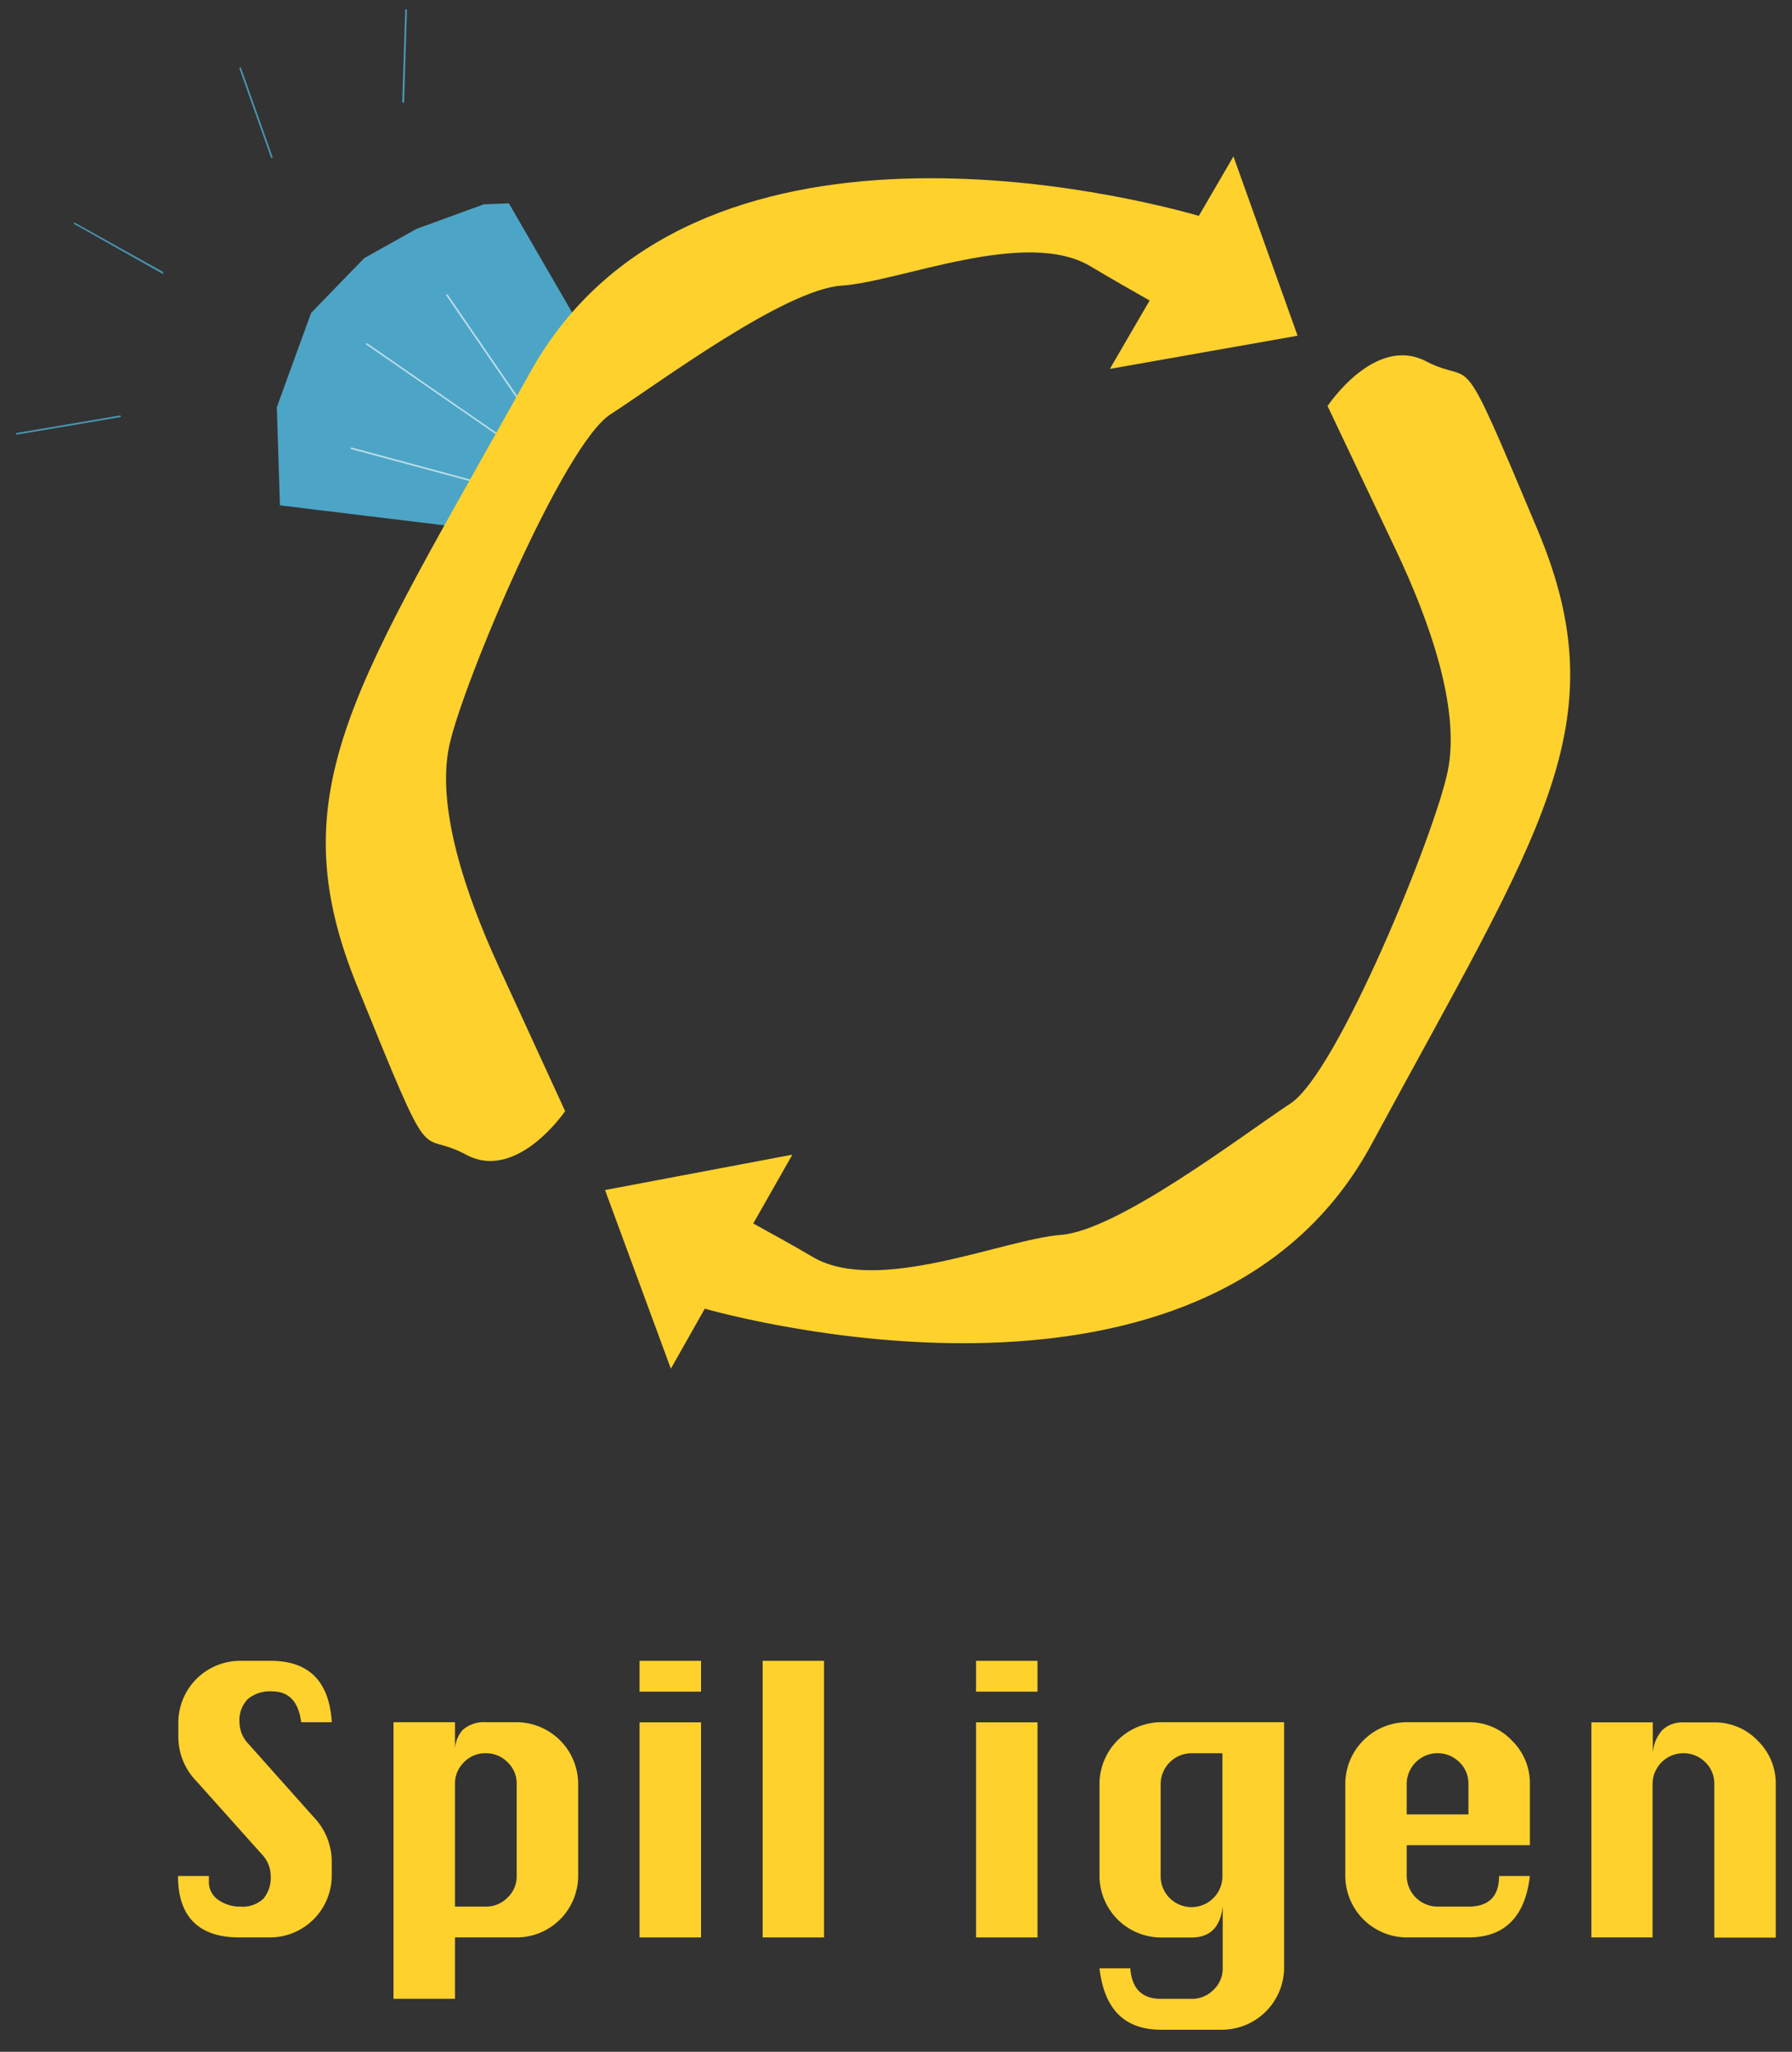<svg id="Layer_1" data-name="Layer 1" xmlns="http://www.w3.org/2000/svg" width="274.92" height="314.81" viewBox="0 0 274.92 314.81"><rect x="0" y="0" width="274.92" height="314.81" fill="#333333" stroke="none"/><defs><style>.cls-1{opacity:0.7;}.cls-2,.cls-3{fill:#53c2eb;}.cls-3{opacity:0.8;}.cls-4{fill:#fff;}.cls-5{fill:#eaf5f7;}.cls-6{fill:#ffd12d;}</style></defs><g class="cls-1"><path class="cls-2" d="M25,42l-.06,0L11.39,34.37a.14.14,0,0,1-.05-.18.12.12,0,0,1,.17,0L25,41.72a.12.12,0,0,1,0,.17A.12.12,0,0,1,25,42Z"/></g><g class="cls-1"><path class="cls-2" d="M2.59,66.68a.14.14,0,0,1-.13-.11.12.12,0,0,1,.11-.14l15.81-2.68a.13.13,0,0,1,.15.11.13.13,0,0,1-.1.14L2.61,66.68Z"/></g><g class="cls-1"><path class="cls-2" d="M41.69,24.24a.13.13,0,0,1-.12-.09L36.74,10.52a.14.14,0,0,1,.08-.16.12.12,0,0,1,.16.08l4.83,13.63a.12.12,0,0,1-.08.16Z"/></g><g class="cls-1"><path class="cls-2" d="M61.83,15.76h0a.14.14,0,0,1-.12-.14l.46-14.09a.12.12,0,0,1,.13-.12h0a.13.13,0,0,1,.13.13L62,15.63A.12.12,0,0,1,61.83,15.76Z"/></g><polyline class="cls-3" points="69.07 80.71 42.95 77.54 42.47 62.48 47.73 48.01 55.87 39.61 63.87 35.13 74.22 31.35 78.07 31.2 90.41 52.51"/><g class="cls-1"><line class="cls-4" x1="68.58" y1="45.28" x2="79.27" y2="60.87"/><path class="cls-5" d="M79.27,61a.11.11,0,0,1-.1-.06L68.48,45.36a.13.13,0,1,1,.21-.15L79.38,60.8a.12.12,0,0,1,0,.17A.09.09,0,0,1,79.27,61Z"/></g><g class="cls-1"><line class="cls-4" x1="56.26" y1="52.74" x2="76.05" y2="66.44"/><path class="cls-5" d="M76.05,66.56a.1.1,0,0,1-.07,0l-19.8-13.7a.13.13,0,0,1,0-.17.13.13,0,0,1,.18,0l19.79,13.7a.13.13,0,0,1,0,.18A.16.16,0,0,1,76.05,66.56Z"/></g><g class="cls-1"><line class="cls-4" x1="53.92" y1="68.79" x2="72.06" y2="73.68"/><path class="cls-5" d="M72.06,73.81h0L53.88,68.91a.13.13,0,0,1-.09-.16.15.15,0,0,1,.16-.09l18.14,4.9a.12.12,0,0,1,.09.15A.14.14,0,0,1,72.06,73.81Z"/></g><path class="cls-6" d="M235.89,81.3c-12.56-29.91-9.25-21.78-17.12-25.87s-15.1,6.87-15.1,6.87l10.44,22c5.22,11,9.95,24.4,8,34s-16.92,46.28-24.12,51-26.38,19.48-35.23,20.17-28,9.2-38,3.43c-3.39-2-6.53-3.71-9.2-5.18l6-10.56-28.74,5.43L102.92,210l5.2-9.2c9.58,2.62,78.11,19.51,102.29-25.23C236.42,127.4,248.44,111.21,235.89,81.3Z"/><path class="cls-6" d="M54.72,151.1c12.19,30.06,9,21.88,16.8,26.07s15.18-6.69,15.18-6.69-5.09-11.07-10.17-22.14-9.66-24.52-7.59-34S86.42,68.22,93.67,63.56s26.62-19.16,35.48-19.74,28.13-8.87,38.08-3c3.36,2,6.48,3.78,9.14,5.29l-6.1,10.49,28.8-5.09L189.23,24l-5.31,9.12c-9.54-2.73-77.87-20.45-102.58,24C54.74,105,42.52,121,54.72,151.1Z"/><path class="cls-6" d="M50.9,264.24H46.21c-.41-3.16-1.9-4.73-4.47-4.73A5.28,5.28,0,0,0,38,260.7a4.68,4.68,0,0,0-1.26,3.56,4.88,4.88,0,0,0,1.39,3.32l10,11.22a9.85,9.85,0,0,1,2.76,6.66v2.38a9.49,9.49,0,0,1-9.42,9.42H36.74q-4.69,0-7.06-2.37t-2.37-7.05h4.74c0,.33,0,.59,0,.78a3.28,3.28,0,0,0,1.49,2.91,5.67,5.67,0,0,0,3.25,1,4.72,4.72,0,0,0,3.63-1.22,5.07,5.07,0,0,0,1.11-3.53,4.84,4.84,0,0,0-1.4-3.32l-10-11.18a9.76,9.76,0,0,1-2.77-6.65v-2.39a9.49,9.49,0,0,1,9.43-9.42h4.74Q50.32,254.82,50.9,264.24Z"/><path class="cls-6" d="M60.37,264.24H69.8V269A4.81,4.81,0,0,1,71,265.41a4.88,4.88,0,0,1,3.54-1.17h4.74a9.49,9.49,0,0,1,9.42,9.46v14.14a9.46,9.46,0,0,1-9.42,9.42H69.8v9.41H60.37Zm9.43,28.29h4.73a4.59,4.59,0,0,0,3.33-1.38,4.46,4.46,0,0,0,1.41-3.31V273.7a4.49,4.49,0,0,0-1.41-3.33A4.59,4.59,0,0,0,74.53,269a4.49,4.49,0,0,0-3.34,1.37,4.55,4.55,0,0,0-1.39,3.34Z"/><path class="cls-6" d="M98.12,259.55v-4.73h9.43v4.73Zm0,37.71v-33h9.43v33Z"/><path class="cls-6" d="M117,297.26V254.82h9.42v42.44Z"/><path class="cls-6" d="M149.74,259.55v-4.73h9.43v4.73Zm0,37.71v-33h9.43v33Z"/><path class="cls-6" d="M197,264.24V302a9.55,9.55,0,0,1-9.42,9.42h-9.48q-8.34,0-9.42-9.42h4.73q.34,4.68,4.69,4.68h4.74a4.56,4.56,0,0,0,3.33-1.38,4.46,4.46,0,0,0,1.41-3.3v-9.46q-.56,4.73-4.74,4.73h-4.74a9.47,9.47,0,0,1-9.42-9.42V273.7a9.49,9.49,0,0,1,9.42-9.46ZM187.54,269H182.8a4.76,4.76,0,0,0-4.74,4.73v14.14a4.74,4.74,0,0,0,9.48,0Z"/><path class="cls-6" d="M234.71,283.11h-18.9v4.73a4.75,4.75,0,0,0,4.74,4.69h4.73q4.69,0,4.7-4.69h4.73q-1.11,9.42-9.43,9.42h-9.47a9.47,9.47,0,0,1-9.42-9.42V273.7a9.49,9.49,0,0,1,9.42-9.46h9.47a9,9,0,0,1,6.65,2.79,9.16,9.16,0,0,1,2.78,6.67Zm-18.9-4.73h9.47V273.7a4.52,4.52,0,0,0-1.4-3.34,4.74,4.74,0,0,0-8.07,3.34Z"/><path class="cls-6" d="M244.14,297.26v-33h9.42V269a5.89,5.89,0,0,1,1.47-3.56,4.45,4.45,0,0,1,3.27-1.17H263a9.05,9.05,0,0,1,6.65,2.79,9.16,9.16,0,0,1,2.78,6.67v23.56H263V273.7a4.52,4.52,0,0,0-1.4-3.34,4.74,4.74,0,0,0-8.07,3.34v23.56Z"/></svg>